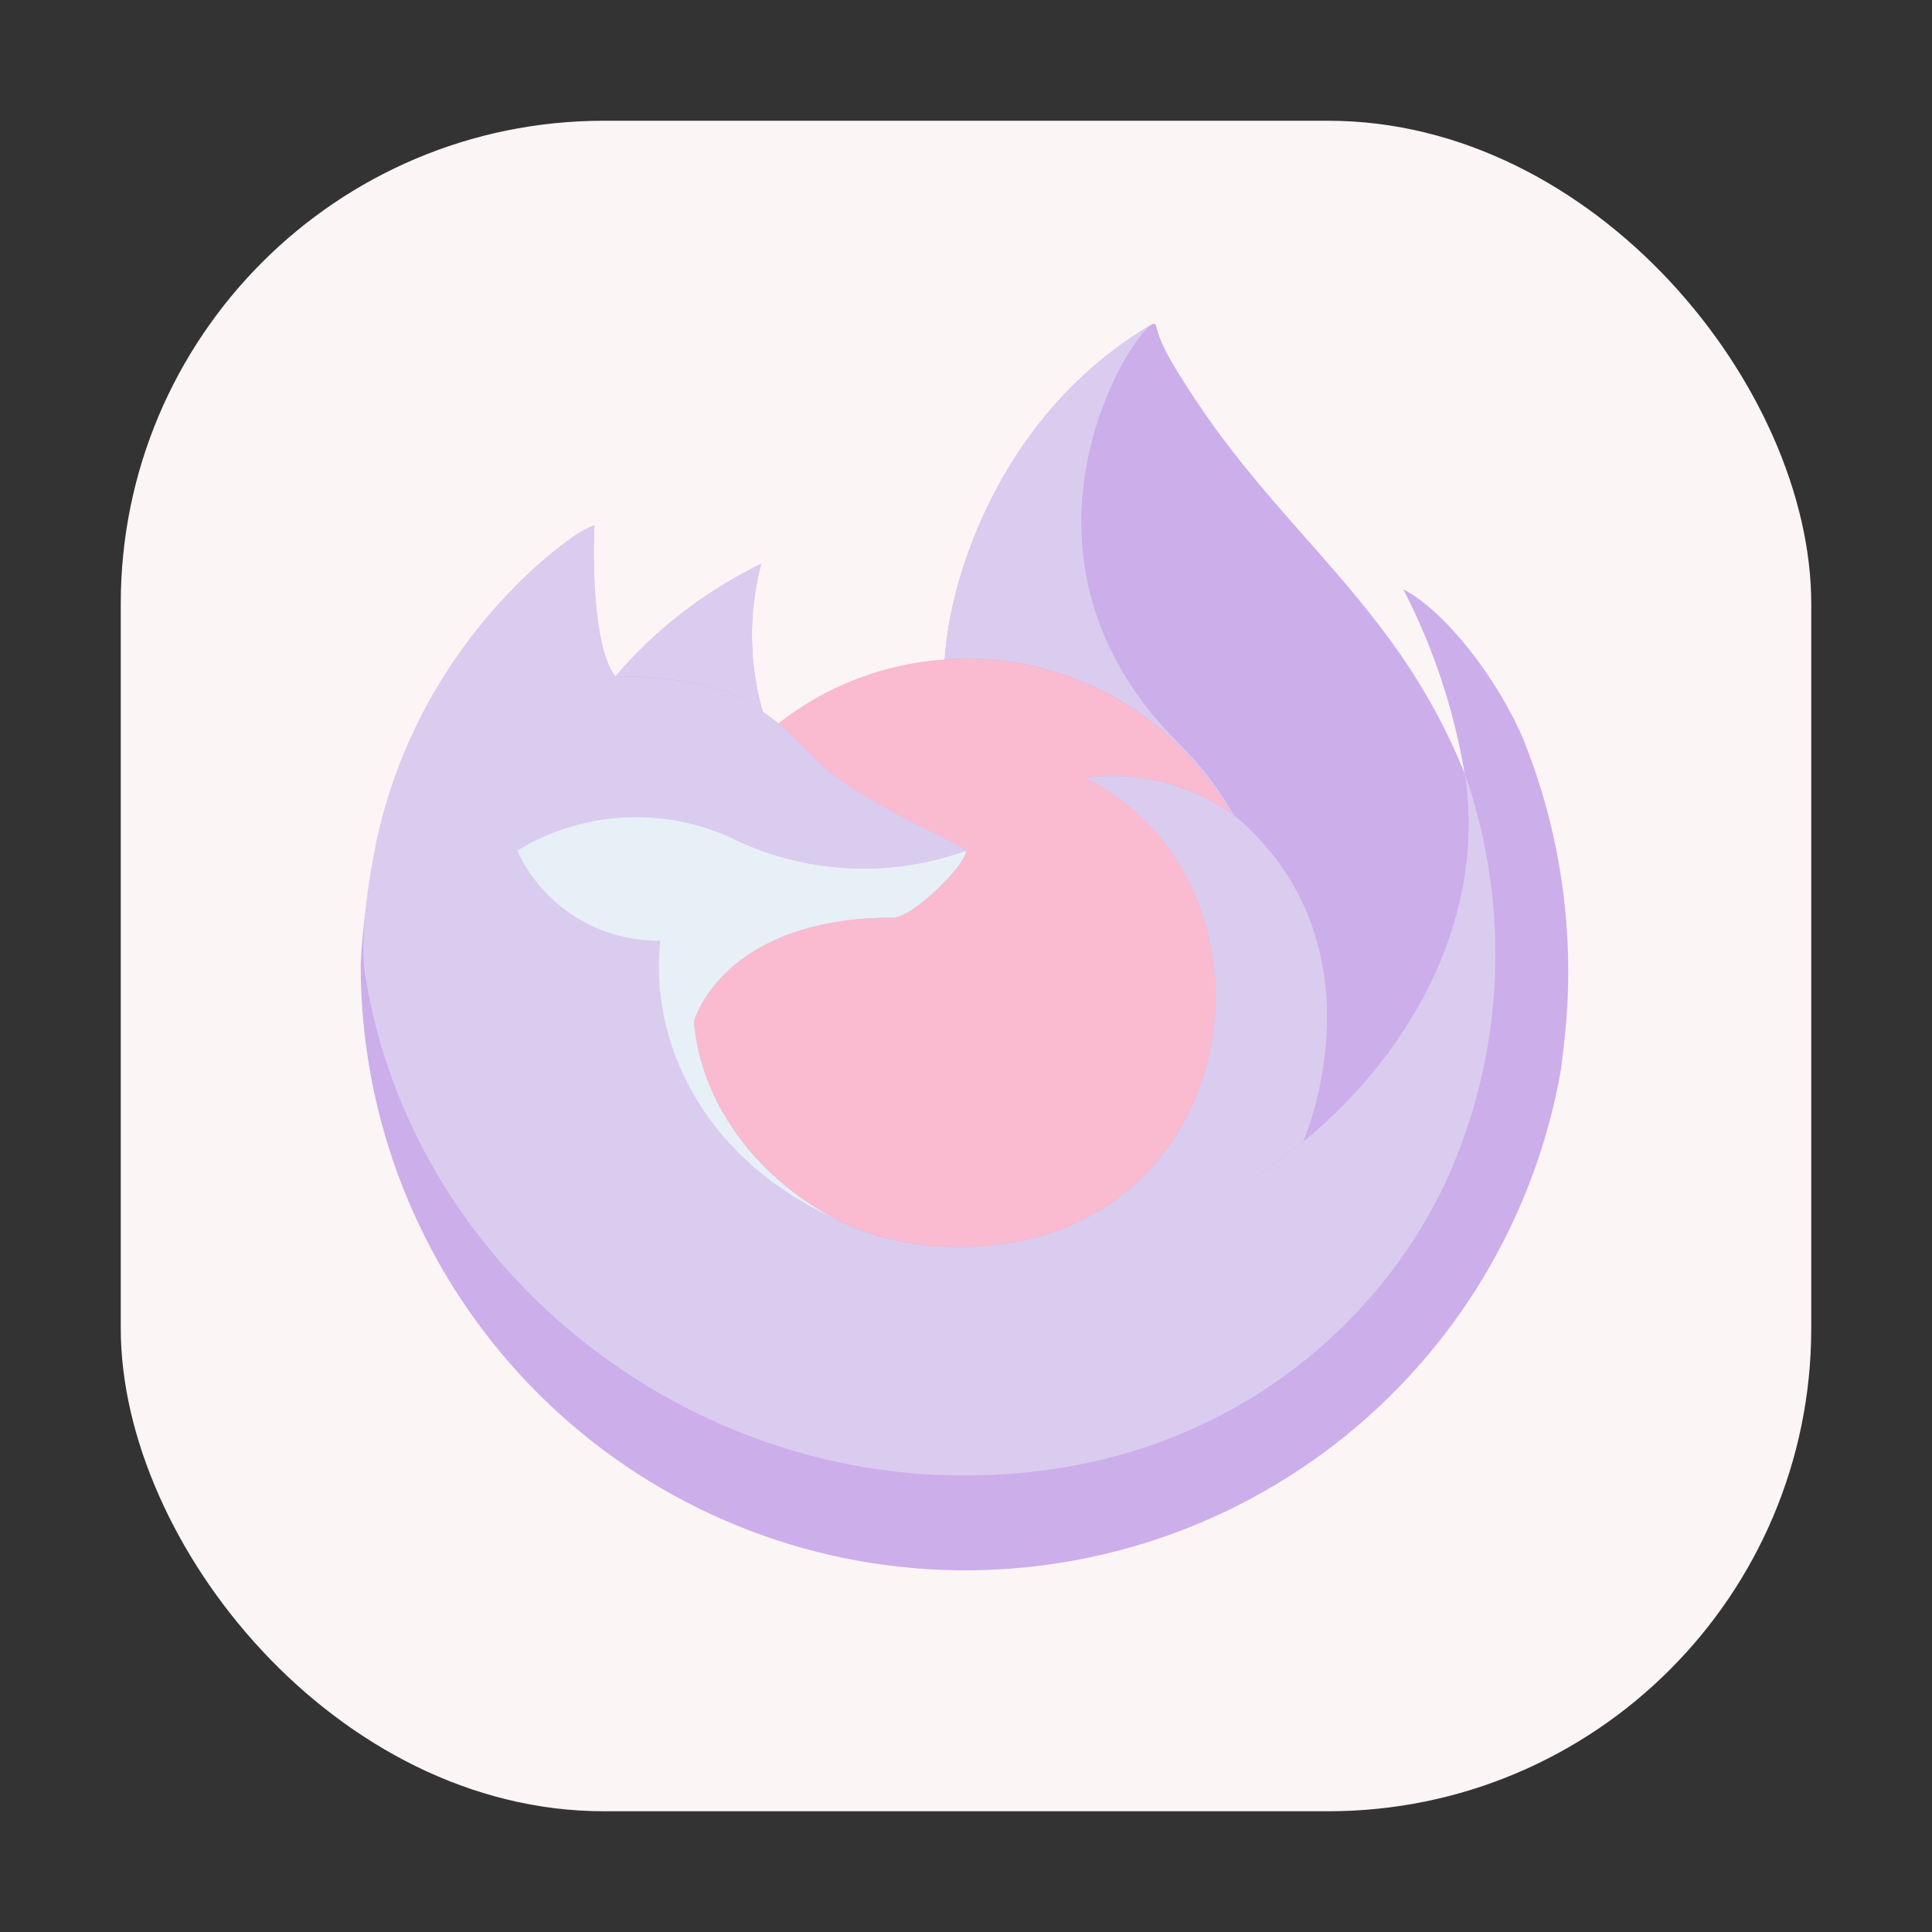 <svg width="64" height="64" viewBox="0 0 64 64" fill="none" xmlns="http://www.w3.org/2000/svg">
<rect x="0" y="0" width="64" height="64" fill="#333333" stroke="none"/>
<rect x="4" y="4" width="56" height="56" rx="16" fill="#FBF5F5"/>
<path d="M50.505 24.591C49.637 22.497 47.87 20.237 46.487 19.523C47.472 21.431 48.156 23.481 48.514 25.599L48.52 25.635C46.254 19.991 42.416 17.712 39.28 12.756C39.117 12.504 38.96 12.249 38.807 11.991C38.728 11.856 38.654 11.718 38.585 11.577C38.456 11.325 38.356 11.059 38.289 10.784C38.289 10.778 38.288 10.771 38.286 10.765C38.284 10.759 38.28 10.753 38.276 10.748C38.272 10.743 38.266 10.739 38.26 10.736C38.254 10.733 38.248 10.732 38.241 10.731C38.229 10.728 38.217 10.728 38.205 10.731L38.193 10.737L38.179 10.745L38.188 10.729C33.159 13.674 31.451 19.128 31.294 21.855C29.285 21.993 27.364 22.732 25.782 23.978C25.617 23.838 25.445 23.707 25.266 23.586C24.81 21.989 24.791 20.299 25.21 18.692C23.363 19.586 21.721 20.854 20.389 22.415H20.381C19.585 21.413 19.641 18.095 19.686 17.404C19.452 17.498 19.229 17.617 19.02 17.759C18.318 18.259 17.662 18.82 17.06 19.436C16.375 20.131 15.749 20.882 15.19 21.682C13.902 23.507 12.988 25.569 12.502 27.749L12.474 27.881C12.437 28.057 12.303 28.939 12.278 29.132L12.275 29.177C12.1 30.088 11.991 31.011 11.95 31.938V32.039C11.962 37.048 13.85 41.871 17.243 45.556C20.636 49.242 25.286 51.522 30.277 51.947C35.268 52.372 40.238 50.912 44.205 47.854C48.172 44.795 50.849 40.361 51.709 35.426C51.745 35.169 51.77 34.911 51.801 34.651C52.213 31.242 51.767 27.783 50.502 24.591H50.505ZM27.422 40.267C27.517 40.312 27.604 40.36 27.702 40.405L27.713 40.413L27.422 40.267ZM48.52 25.641V25.618L48.525 25.641H48.52Z" fill="#CCAEEB"/>
<path d="M40.775 26.934L40.898 27.024C40.395 26.132 39.77 25.316 39.039 24.599C32.815 18.375 37.407 11.098 38.182 10.731L38.191 10.72C33.159 13.663 31.454 19.117 31.297 21.844C31.53 21.827 31.762 21.808 32 21.808C33.785 21.811 35.537 22.287 37.078 23.187C38.62 24.087 39.895 25.381 40.775 26.934Z" fill="#DACCEF"/>
<path d="M32.011 28.177C31.978 28.676 30.219 30.395 29.603 30.395C23.908 30.395 22.984 33.839 22.984 33.839C23.236 36.739 25.258 39.131 27.702 40.391C27.814 40.449 27.926 40.502 28.038 40.553C28.234 40.641 28.43 40.721 28.626 40.794C29.464 41.091 30.342 41.261 31.23 41.298C41.215 41.765 43.147 29.362 35.945 25.761C37.644 25.542 39.364 25.961 40.772 26.937C39.892 25.384 38.617 24.091 37.076 23.191C35.535 22.29 33.782 21.814 31.997 21.81C31.762 21.81 31.527 21.83 31.297 21.847C29.287 21.983 27.365 22.723 25.782 23.969C26.09 24.23 26.434 24.574 27.159 25.291C28.517 26.629 32.003 28.015 32.011 28.177Z" fill="#FABACF"/>
<path d="M24.849 23.297C25.012 23.401 25.146 23.493 25.264 23.572C24.807 21.974 24.788 20.284 25.207 18.677C23.36 19.572 21.718 20.84 20.386 22.401C20.484 22.401 23.39 22.345 24.849 23.297Z" fill="#DACCEF"/>
<path d="M12.132 32.498C13.678 41.628 21.954 48.603 31.351 48.869C40.047 49.115 45.602 44.067 47.898 39.142C49.842 34.885 50.066 30.042 48.522 25.624V25.585L48.525 25.618C49.236 30.258 46.876 34.752 43.188 37.789L43.177 37.817C35.99 43.669 29.113 41.345 27.722 40.399L27.431 40.253C23.239 38.251 21.509 34.435 21.878 31.159C20.884 31.174 19.907 30.9 19.065 30.371C18.224 29.841 17.553 29.08 17.135 28.177C18.235 27.503 19.49 27.122 20.779 27.07C22.068 27.018 23.349 27.297 24.499 27.881C26.87 28.957 29.568 29.064 32.017 28.177C32.008 28.012 28.525 26.626 27.165 25.288C26.439 24.571 26.095 24.227 25.79 23.969C25.625 23.829 25.451 23.698 25.272 23.577L24.86 23.303C23.399 22.351 20.492 22.407 20.397 22.407H20.389C19.594 21.402 19.65 18.084 19.695 17.392C19.46 17.487 19.237 17.606 19.028 17.748C18.327 18.248 17.671 18.809 17.068 19.425C16.381 20.118 15.754 20.867 15.192 21.665C13.904 23.49 12.991 25.552 12.504 27.732C12.493 27.774 11.782 30.885 12.132 32.498Z" fill="#DACCEF"/>
<path d="M39.039 24.616C39.77 25.334 40.395 26.151 40.898 27.043C41.01 27.127 41.111 27.211 41.2 27.29C45.739 31.476 43.362 37.392 43.183 37.812C46.873 34.774 49.231 30.28 48.52 25.641C46.254 19.993 42.416 17.717 39.28 12.761C39.117 12.508 38.96 12.253 38.807 11.994C38.729 11.859 38.656 11.72 38.588 11.58C38.458 11.329 38.358 11.064 38.289 10.79C38.289 10.777 38.284 10.765 38.276 10.756C38.268 10.747 38.256 10.741 38.244 10.74C38.231 10.736 38.217 10.736 38.205 10.74L38.196 10.742L38.182 10.751C37.407 11.118 32.815 18.392 39.039 24.616Z" fill="#CCAEEB"/>
<path d="M41.195 27.276C41.099 27.189 40.999 27.107 40.895 27.029L40.769 26.937C39.361 25.962 37.641 25.544 35.942 25.764C43.144 29.367 41.212 41.768 31.23 41.3C30.342 41.263 29.464 41.093 28.626 40.797C28.428 40.724 28.232 40.643 28.038 40.556C27.923 40.505 27.809 40.455 27.697 40.396L27.711 40.404C29.105 41.356 35.979 43.678 43.166 37.823L43.18 37.795C43.359 37.375 45.736 31.459 41.195 27.276Z" fill="#DACCEF"/>
<path d="M22.984 33.839C22.984 33.839 23.908 30.395 29.603 30.395C30.219 30.395 31.98 28.676 32.011 28.177C29.563 29.065 26.865 28.959 24.494 27.883C23.343 27.299 22.062 27.02 20.773 27.072C19.484 27.123 18.23 27.504 17.13 28.177C17.547 29.08 18.217 29.843 19.059 30.372C19.901 30.902 20.878 31.176 21.873 31.162C21.503 34.438 23.234 38.254 27.425 40.256C27.517 40.301 27.604 40.349 27.702 40.393C25.255 39.131 23.236 36.737 22.984 33.839Z" fill="#E7F0F7"/>
</svg>
